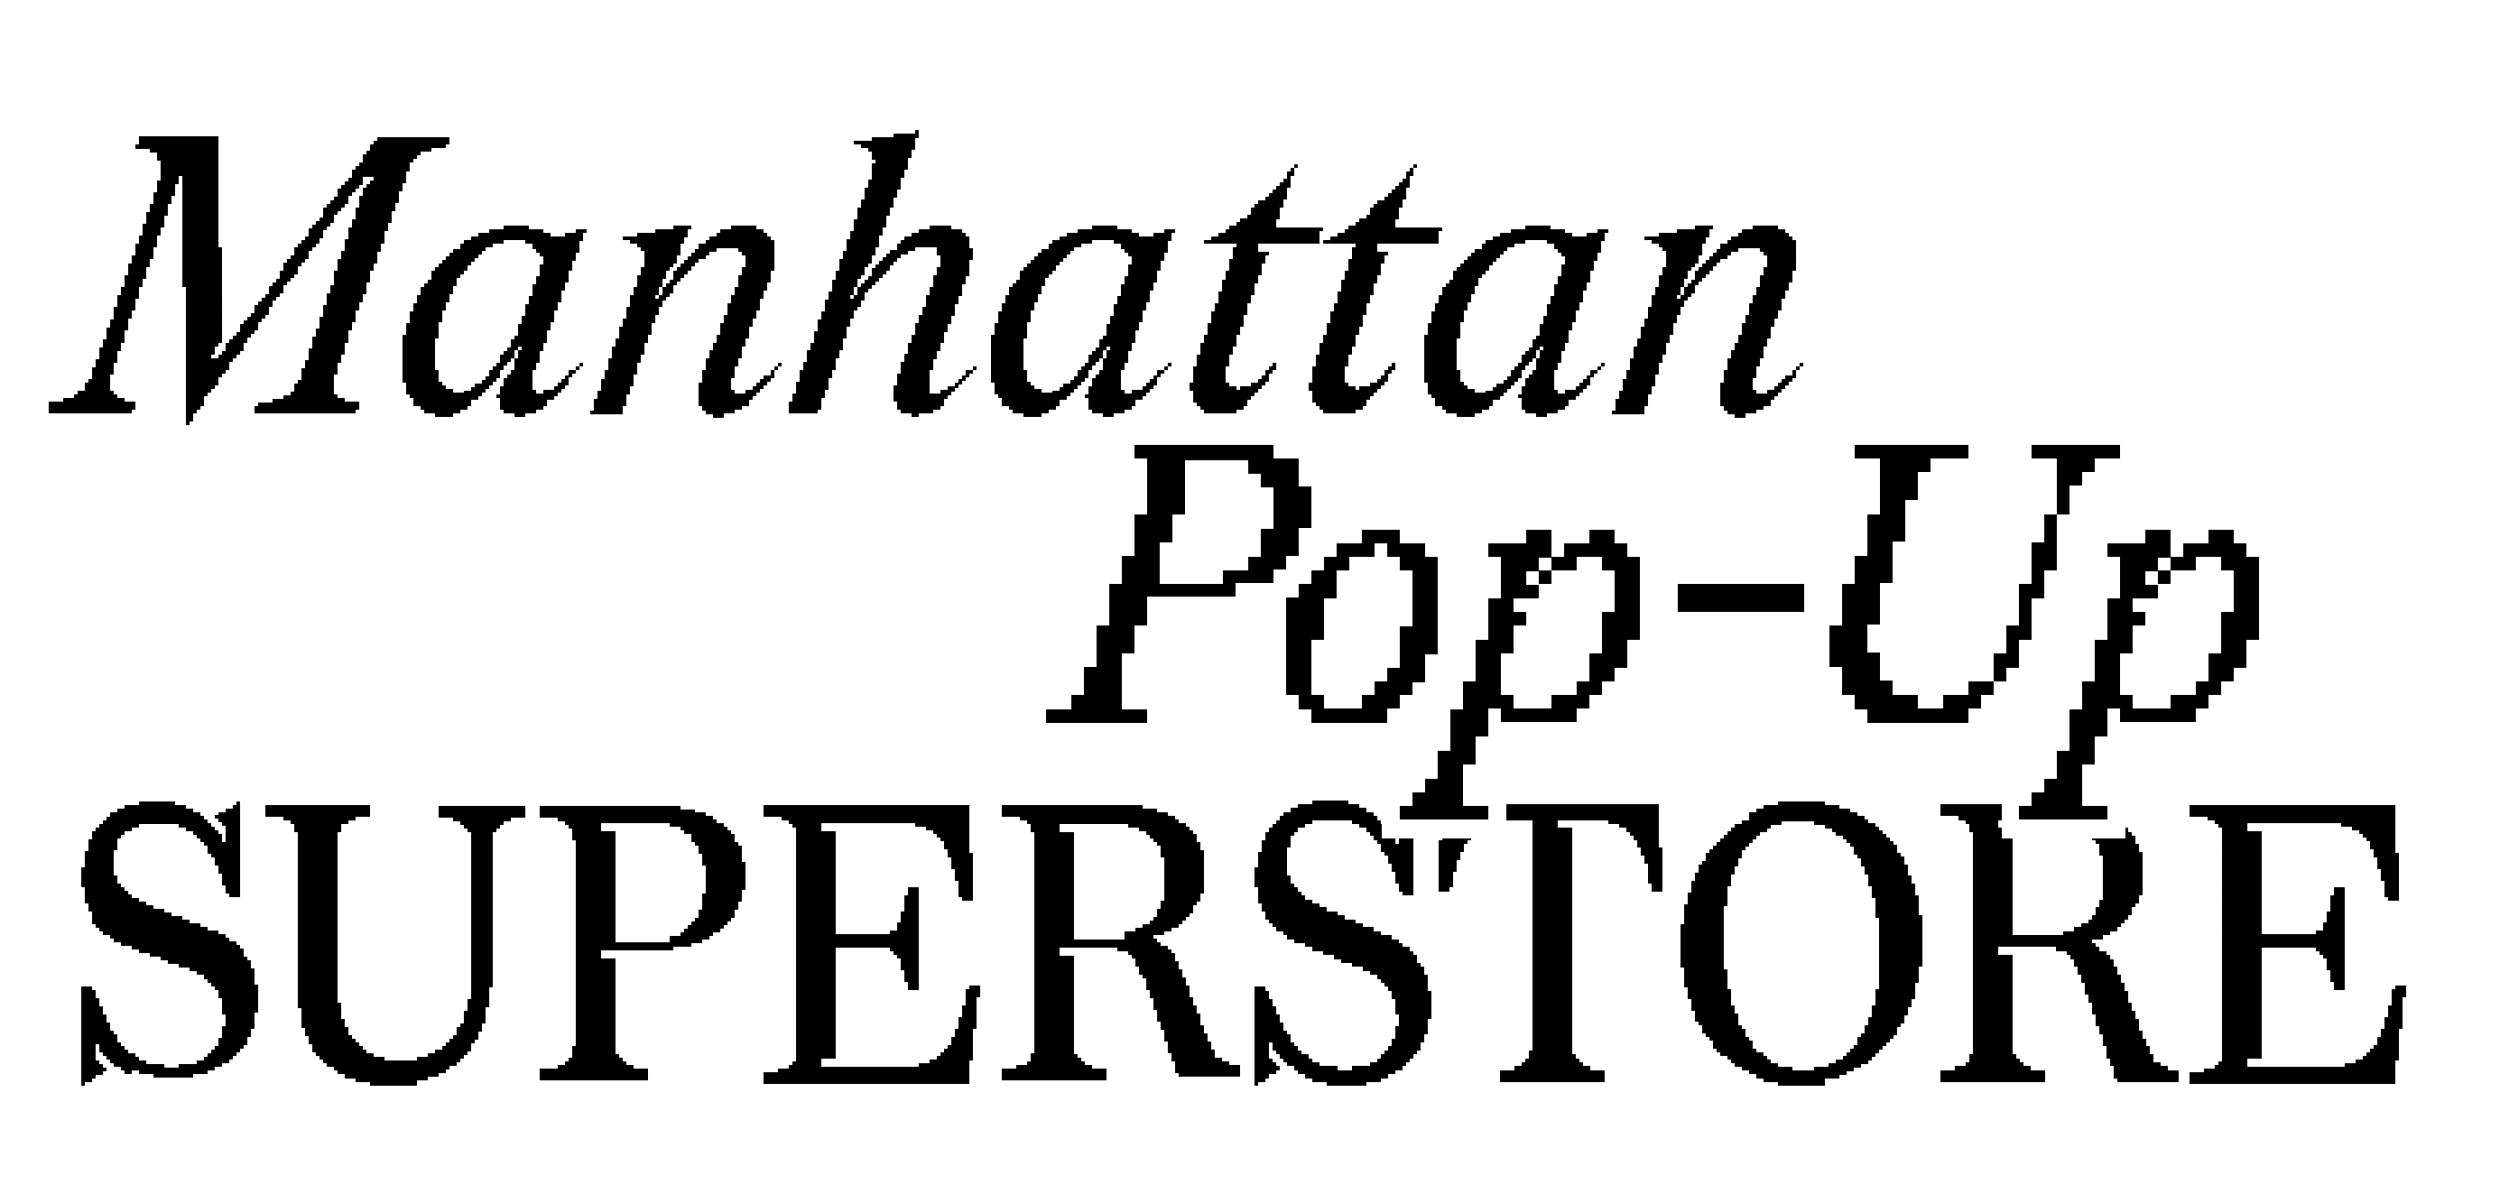<?xml version="1.0" encoding="utf-8"?>
<!-- Generator: Adobe Illustrator 27.0.0, SVG Export Plug-In . SVG Version: 6.00 Build 0)  -->
<svg version="1.1" id="Layer_1" xmlns="http://www.w3.org/2000/svg" xmlns:xlink="http://www.w3.org/1999/xlink" x="0px" y="0px"
	 viewBox="0 0 277 130.4" style="enable-background:new 0 0 277 130.4;" xml:space="preserve">
<g id="Superstore">
	<path d="M9.4,120.3H9v-11h1.2v0.4h0.4v0.9H11v0.9h0.4v0.9h0.4v0.9h0.4v0.9h0.4v0.4H13v0.9h0.4v0.4h0.4v0.4h0.4v0.4H15v0.4h0.4v0.4
		h0.8v0.4h2v0.4h1.6v-0.4h2v-0.4h0.8v-0.4H23v-0.4h0.4v-0.4h0.4v-0.4h0.4V115h0.4v-1.3H25v-1.3h-0.4v-1.8h-0.4v-0.9h-0.4v-0.4h-0.4
		v-0.4H23v-0.4h-0.4V108h-0.8v-0.4H21v-0.4h-1.2v-0.4h-1.2v-0.4h-0.8V106h-1.2v-0.4h-1.2v-0.4h-0.8v-0.4h-1.2v-0.4h-0.8V104h-0.4
		v-0.4h-0.8v-0.4H11v-0.4h-0.4v-0.4h-0.4V101H9.8v-0.9H9.4v-1.8H9v-2.2h0.4v-1.8h0.4V93h0.4v-0.9h0.4v-0.4H11v-0.4h0.4v-0.4h0.4
		v-0.4h0.4V90H13v-0.4h0.8v-0.4h1.6v-0.4h4v0.4h1.2v0.4h0.8V90h0.8v0.4h0.4v0.4H23v0.4h0.4v0.4h0.4V92h0.4v0.4h0.4v0.9H25v-1.8h-0.4
		v-0.4h-0.4v-0.4h-0.4v-0.4h0.4V90H25v-0.4h0.8v-0.4h0.4v-0.4h0.4v10.6h-1.2V99H25v-0.9h-0.4v-1.3h-0.4v-0.9h-0.4V95h-0.4v-0.4H23
		v-0.9h-0.4v-0.4h-0.4v-0.4h-0.4v-0.4h-0.4v-0.4h-0.8v-0.4h-0.8v-0.4h-4.4v0.4h-0.8v0.4h-0.8v0.4h-0.4v0.4H13v1.3h-0.4V97H13v0.9
		h0.4v0.4h0.4v0.4h0.4v0.4h0.4v0.4h0.8v0.4h0.8v0.4H17v0.4h1.2v0.4H19v0.4h1.2v0.4H21v0.4h1.2v0.4H23v0.4h1.2v0.4H25v0.4h0.4v0.4
		h0.8v0.4h0.4v0.4H27v0.9h0.4v0.4h0.4v0.9h0.4v1.8h0.4v3.1h-0.4v1.8h-0.4v0.9h-0.4v0.9H27v0.4h-0.4v0.4h-0.4v0.4h-0.4v0.4h-0.4v0.4
		h-0.8v0.4h-0.8v0.4H23v0.4h-1.6v0.4H17V119h-1.6v-0.4h-0.8v0.4h-0.8v-0.4h-0.4v-0.4h-0.8v-0.4h-0.4v-0.4h-0.4V117h-0.4v-0.4H11
		v-0.9h-0.4v1.8H11v0.4h0.4v0.4h0.4v0.4h-0.4v0.4h-0.8v0.4h-0.4v0.4H9.4V120.3z"/>
	<path d="M46.2,120.3H41v-0.4h-1.6v-0.4h-1.2V119h-0.8v-0.4H37v-0.4h-0.8v-0.4h-0.4v-0.4h-0.4V117H35v-0.4h-0.4v-0.9h-0.4v-0.9h-0.4
		v-0.9h-0.4v-2.2H33V92.2h-0.4v-0.9h-0.4v-0.4h-0.8v-0.4h-2v-1.3H41v1.3h-1.6v0.4h-0.8v0.4h-0.8v0.9h-0.4v18.9h0.4v1.8h0.4v0.9h0.4
		v0.9H39v0.4h0.4v0.4h0.4v0.4h0.4v0.4h0.4v0.4h0.8v0.4h1.2v0.4h3.6v-0.4h1.2v-0.4h0.8v-0.4H49v-0.4h0.4v-0.4h0.4v-0.4h0.4v-0.4h0.4
		v-0.9H51v-0.4h0.4V112h0.4v-1.3h0.4V92.2h-0.4v-0.4h-0.4v-0.4H51V91h-0.8v-0.4h-1.6v-1.3h9.6v1.3h-1.6V91h-0.8v0.4h-0.4v0.4H55v0.4
		h-0.4v17.2h-0.4v2.2h-0.4v1.8h-0.4v0.9H53v0.9h-0.4v0.4h-0.4v0.9h-0.4v0.4h-0.4v0.4H51v0.4h-0.4v0.4h-0.8v0.4h-0.4v0.4h-0.8v0.4
		h-1.2v0.4h-1.2C46.2,119.7,46.2,120.3,46.2,120.3z"/>
	<path d="M68.2,116.8h0.4v0.4H69v0.4h0.4v0.4h0.8v0.4h1.6v1.3h-12v-1.3h2V118h0.8v-0.4H63v-0.4h0.4v-1.3h0.4V93.1h-0.4v-1.3H63v-0.4
		h-0.4V91h-0.8v-0.4h-2v-1.3h15.6v0.4H77V90h1.2v0.4H79v0.4h0.4v0.4h0.8v0.4h0.4V92H81v0.4h0.4v0.9h0.4v0.4h0.4v1.8h0.4v3.1h-0.4
		v1.3h-0.4v0.9h-0.4v0.9H81v0.4h-0.4v0.4h-0.4v0.4h-0.4v0.4H79v0.4h-0.4v0.4h-0.8v0.4h-1.2v0.4h-2v0.4h-8v0.9h1.6V116.8z
		 M74.2,104.1v-0.4h1.2v-0.4h0.4v-0.4h0.4v-0.4h0.4v-0.4H77v-0.4h0.4v-0.9h0.4V99h0.4v-3.1h-0.4v-1.3h-0.4v-0.9H77v-0.4h-0.4v-0.9
		h-0.8V92h-0.4v-0.4h-1.2v-0.4h-7.6v0.9h1.6v12.3h6V104.1z"/>
	<path d="M91,117.3v0.9h10.8v-0.4h1.2v-0.4h0.8V117h0.4v-0.4h0.4v-0.4h0.4v-0.4h0.4v-0.9h0.4V114h0.4v-1.3h0.4v-1.3h0.4v-1.8h0.4
		v-0.4h1.2v1.3h-0.4v3.5h-0.4v3.5h-0.4v2.6H84.6v-1.3h1.6v-0.4h1.2V118h0.4v-0.4h0.4V91.7h-0.4v-0.4h-0.4v-0.4h-0.8v-0.4h-2v-1.3
		h22.8v5.3h0.4v5.3h-1.2v-0.4h-0.4v-1.8h-0.4v-1.3h-0.4V95H105v-0.9h-0.4v-0.9h-0.4v-0.4h-0.4v-0.4h-0.4V92h-0.8v-0.4h-1.2v-0.4H91
		v0.9h1.6v11.4h6v-0.4h0.8v-0.9h0.4V101h0.4v-1.8h0.4v-0.9h1.2v11.4h-1.2v-0.9h-0.4v-1.3h-0.4v-1.3h-0.4v-0.4H99v-0.4h-0.4V105h-6
		v12.3L91,117.3L91,117.3z"/>
	<path d="M119,116.8h0.4v0.4h0.4v0.4h0.4v0.4h0.8v0.4h1.6v1.3H111v-1.3h1.6V118h1.2v-0.4h0.4v-0.9h0.4V92.2h-0.4v-0.9h-0.4v-0.4H113
		v-0.4h-2v-1.3h15.6v0.4h1.6V90h1.2v0.4h0.8v0.4h0.4v0.4h0.8v0.4h0.4V92h0.4v0.4h0.4v0.9h0.4v0.9h0.4V99H133v0.9h-0.4v0.4h-0.4v0.9
		h-0.4v0.4h-0.4v0.4H131v0.4h-0.4v0.4h-0.8v0.4H129v0.4h-1.2v0.4h0.4v0.4h0.4v0.4h0.8v0.4h0.4v0.4h0.4v0.9h0.4v0.9h0.4v0.9h0.4v0.9
		h0.4v1.3h0.4v0.9h0.4v0.9h0.4v1.3h0.4v0.9h0.4v0.9h0.4v0.9h0.4v0.9h0.8v0.4h0.8v0.4h1.2v1.3h-6.8v-0.4h-0.4v-1.3h-0.4v-0.9h-0.4
		v-1.3H129v-1.3h-0.4v-0.9h-0.4v-1.3h-0.4v-1.3h-0.4v-0.9H127v-1.3h-0.4V108h-0.4v-0.9h-0.4v-0.9h-0.4v-0.4H125v-0.4h-1.2V105h-6.4
		v0.9h1.6V116.8z M124.6,103.6v-0.4h1.2v-0.4h0.8v-0.4h0.8V102h0.4v-0.4h0.4v-0.9h0.4v-0.9h0.4V95h-0.4v-1.3h-0.4v-0.4h-0.4v-0.4
		h-0.4v-0.4H127v-0.4h-0.8v-0.4H125v-0.4h-7.6v0.9h1.6v11.9h5.6V103.6z"/>
	<g>
		<polygon points="158.2,108 157.8,108 157.8,107.1 157.4,107.1 157.4,106.7 157,106.7 157,105.8 156.6,105.8 156.6,105.4 
			156.2,105.4 156.2,104.9 155.4,104.9 155.4,104.5 155,104.5 155,104.1 154.2,104.1 154.2,103.6 153,103.6 153,103.2 152.2,103.2 
			152.2,102.7 151,102.7 151,102.3 150.2,102.3 150.2,101.9 149,101.9 149,101.4 148.2,101.4 148.2,101 147,101 147,100.5 
			146.2,100.5 146.2,100.1 145.4,100.1 145.4,99.7 144.6,99.7 144.6,99.2 144.2,99.2 144.2,98.8 143.8,98.8 143.8,98.3 143.4,98.3 
			143.4,97.9 143,97.9 143,97 142.6,97 142.6,93.9 143,93.9 143,92.6 143.4,92.6 143.4,92.2 143.8,92.2 143.8,91.7 144.6,91.7 
			144.6,91.3 145.4,91.3 145.4,90.9 149.8,90.9 149.8,91.3 150.6,91.3 150.6,91.7 151.4,91.7 151.4,92.2 151.8,92.2 151.8,92.6 
			152.2,92.6 152.2,93.1 152.6,93.1 152.6,93.5 153,93.5 153,94.4 153.4,94.4 153.4,94.8 153.8,94.8 153.8,95.7 154.2,95.7 
			154.2,96.6 154.6,96.6 154.6,97.9 155,97.9 155,98.8 155.4,98.8 155.4,99.2 156.6,99.2 156.6,92.9 155.1,92.9 155,92.9 155,93.5 
			154.6,93.5 154.6,92.9 153.1,92.9 153.1,91.3 153,91.3 153,90.9 152.6,90.9 152.6,90.4 152.2,90.4 152.2,90 151.4,90 151.4,89.5 
			150.6,89.5 150.6,89.1 149.4,89.1 149.4,88.7 145.4,88.7 145.4,89.1 143.8,89.1 143.8,89.5 143,89.5 143,90 142.2,90 142.2,90.4 
			141.8,90.4 141.8,90.9 141.4,90.9 141.4,91.3 141,91.3 141,91.7 140.6,91.7 140.6,92.2 140.2,92.2 140.2,93.1 139.8,93.1 
			139.8,94.4 139.4,94.4 139.4,96.1 139,96.1 139,98.3 139.4,98.3 139.4,100.1 139.8,100.1 139.8,101 140.2,101 140.2,101.9 
			140.6,101.9 140.6,102.3 141,102.3 141,102.7 141.4,102.7 141.4,103.2 142.2,103.2 142.2,103.6 142.6,103.6 142.6,104.1 
			143.4,104.1 143.4,104.5 144.6,104.5 144.6,104.9 145.4,104.9 145.4,105.4 146.6,105.4 146.6,105.8 147.8,105.8 147.8,106.3 
			148.6,106.3 148.6,106.7 149.8,106.7 149.8,107.1 151,107.1 151,107.6 151.8,107.6 151.8,108 152.6,108 152.6,108.5 153,108.5 
			153,108.9 153.4,108.9 153.4,109.3 153.8,109.3 153.8,109.8 154.2,109.8 154.2,110.7 154.6,110.7 154.6,112.4 155,112.4 
			155,113.7 154.6,113.7 154.6,115.1 154.2,115.1 154.2,115.9 153.8,115.9 153.8,116.4 153.4,116.4 153.4,116.8 153,116.8 
			153,117.3 152.6,117.3 152.6,117.7 151.8,117.7 151.8,118.1 149.8,118.1 149.8,118.6 148.2,118.6 148.2,118.1 146.2,118.1 
			146.2,117.7 145.4,117.7 145.4,117.3 145,117.3 145,116.8 144.2,116.8 144.2,116.4 143.8,116.4 143.8,115.9 143.4,115.9 
			143.4,115.5 143,115.5 143,114.6 142.6,114.6 142.6,114.2 142.2,114.2 142.2,113.3 141.8,113.3 141.8,112.4 141.4,112.4 
			141.4,111.5 141,111.5 141,110.7 140.6,110.7 140.6,109.8 140.2,109.8 140.2,109.3 139,109.3 139,120.3 139.4,120.3 139.4,119.9 
			140.2,119.9 140.2,119.5 140.6,119.5 140.6,119 141.4,119 141.4,118.6 141.8,118.6 141.8,118.1 141.4,118.1 141.4,117.7 
			141,117.7 141,117.3 140.6,117.3 140.6,115.5 141,115.5 141,116.4 141.4,116.4 141.4,116.8 141.8,116.8 141.8,117.3 142.2,117.3 
			142.2,117.7 142.6,117.7 142.6,118.1 143.4,118.1 143.4,118.6 143.8,118.6 143.8,119 144.6,119 144.6,119.5 145.4,119.5 
			145.4,119.9 147,119.9 147,120.3 151.4,120.3 151.4,119.9 153,119.9 153,119.5 153.8,119.5 153.8,119 154.6,119 154.6,118.6 
			155.4,118.6 155.4,118.1 155.8,118.1 155.8,117.7 156.2,117.7 156.2,117.3 156.6,117.3 156.6,116.8 157,116.8 157,116.4 
			157.4,116.4 157.4,115.5 157.8,115.5 157.8,114.6 158.2,114.6 158.2,112.9 158.6,112.9 158.6,109.8 158.2,109.8 		"/>
	</g>
	<g>
		<polygon points="159.8,92.9 159.8,93.1 159.4,93.1 159.4,98.8 160.6,98.8 160.6,98.3 161,98.3 161,96.6 161.4,96.6 161.4,95.3 
			161.8,95.3 161.8,94.4 162.2,94.4 162.2,93.5 162.6,93.5 162.6,93.1 163,93.1 163,92.9 		"/>
		<polygon points="183.8,93.9 183.8,89.1 166.9,89.1 166.9,89.3 166.9,90.9 169.8,90.9 169.8,116.4 169.4,116.4 169.4,117.3 
			169,117.3 169,117.7 168.6,117.7 168.6,118.1 167.8,118.1 167.8,118.6 166.2,118.6 166.2,119.9 177.8,119.9 177.8,118.6 
			176.2,118.6 176.2,118.1 175.4,118.1 175.4,117.7 175,117.7 175,117.3 174.6,117.3 174.6,116.8 174.2,116.8 174.2,91.7 
			172.6,91.7 172.6,90.9 178.2,90.9 178.2,91.3 179.4,91.3 179.4,91.7 180.2,91.7 180.2,92.2 180.6,92.2 180.6,92.6 181,92.6 
			181,93.1 181.4,93.1 181.4,93.9 181.8,93.9 181.8,94.8 182.2,94.8 182.2,95.7 182.6,95.7 182.6,97.9 183,97.9 183,98.8 
			184.2,98.8 184.2,93.9 		"/>
	</g>
	<path d="M202.2,120.3H197v-0.4h-1.6v-0.4h-0.8V119h-0.8v-0.4H193v-0.4h-0.8v-0.4h-0.4v-0.4h-0.4V117h-0.8v-0.4h-0.4v-0.4h-0.4v-0.9
		h-0.4v-0.4H189v-0.4h-0.4v-0.9h-0.4v-0.4h-0.4V112h-0.4v-1.3H187v-1.3h-0.4v-2.2h-0.4v-4.8h0.4v-2.2h0.4v-1.3h0.4v-1.3h0.4v-0.9
		h0.4v-0.9h0.4v-0.4h0.4v-0.9h0.4v-0.4h0.4v-0.4h0.4v-0.4h0.4v-0.4h0.4v-0.4h0.4v-0.4h0.4v-0.4h0.4v-0.4h0.8v-0.4h0.8V90h0.8v-0.4
		h0.8v-0.4h1.6v-0.4h5.2v0.4h1.6v0.4h1.2V90h0.8v0.4h0.8v0.4h0.4v0.4h0.8v0.4h0.4V92h0.4v0.4h0.4v0.4h0.4v0.4h0.4v0.4h0.4v0.9h0.4
		v0.4h0.4v0.9h0.4V97h0.4v0.9h0.4v1.3h0.4v2.2h0.4v5.7h-0.4v1.8h-0.4v1.8h-0.4v0.9h-0.4v0.9H211v0.9h-0.4v0.4h-0.4v0.9h-0.4v0.4
		h-0.4v0.4H209v0.4h-0.4v0.4h-0.4v0.4h-0.4v0.4h-0.4v0.4H207v0.4h-0.8v0.4h-0.8v0.4h-0.8v0.4h-0.8v0.4h-1.6L202.2,120.3L202.2,120.3
		z M201,118.6v-0.4h1.6v-0.4h0.8v-0.4h0.8V117h0.4v-0.4h0.4v-0.4h0.4v-0.4h0.4v-0.9h0.4v-0.4h0.4v-0.9h0.4v-0.9h0.4v-1.3h0.4v-1.8
		h0.4v-7.9h-0.4v-2.2h-0.4v-1.3H207v-1.3h-0.4V96h-0.4v-0.9h-0.4v-0.4h-0.4v-0.9H205v-0.4h-0.4V93h-0.4v-0.4h-0.8v-0.4H203v-0.4
		h-0.8v-0.4H201V91h-3.6v0.4h-1.2v0.4h-0.4v0.4H195v0.4h-0.4V93h-0.4v0.4h-0.4v0.4h-0.4v0.4H193v0.9h-0.4V96h-0.4v0.9h-0.4v1.3h-0.4
		v2.2H191v7h0.4v2.2h0.4v1.8h0.4v0.9h0.4v1.3h0.4v0.4h0.4v0.9h0.4v0.4h0.4v0.9h0.4v0.4h0.8v0.4h0.4v0.4h0.4v0.4h0.8v0.4h1.6v0.4
		C198.6,118.6,201,118.6,201,118.6z"/>
	<polygon points="240.2,118.1 239.4,118.1 239.4,117.7 238.6,117.7 238.6,116.8 238.2,116.8 238.2,115.9 237.8,115.9 237.8,115.1 
		237.4,115.1 237.4,114.2 237,114.2 237,112.9 236.6,112.9 236.6,112 236.2,112 236.2,111.1 235.8,111.1 235.8,109.8 235.4,109.8 
		235.4,108.9 235,108.9 235,108 234.6,108 234.6,107.1 234.2,107.1 234.2,106.3 233.8,106.3 233.8,105.8 233.4,105.8 233.4,105.4 
		232.6,105.4 232.6,104.9 232.2,104.9 232.2,104.5 231.8,104.5 231.8,104.1 233,104.1 233,103.6 233.8,103.6 233.8,103.2 
		234.6,103.2 234.6,102.7 235,102.7 235,102.3 235.4,102.3 235.4,101.9 235.8,101.9 235.8,101.4 236.2,101.4 236.2,100.5 
		236.6,100.5 236.6,100.1 237,100.1 237,99.2 237.4,99.2 237.4,94.4 237,94.4 237,93.5 236.6,93.5 236.6,92.6 236.2,92.6 
		236.2,92.2 235.8,92.2 235.8,91.7 235.5,91.7 235.5,92.9 233.5,92.9 231.8,92.9 231.8,93.1 232.2,93.1 232.2,93.5 232.6,93.5 
		232.6,94.8 233,94.8 233,99.7 232.6,99.7 232.6,100.5 232.2,100.5 232.2,101.4 231.8,101.4 231.8,101.9 231.4,101.9 231.4,102.3 
		230.6,102.3 230.6,102.7 229.8,102.7 229.8,103.2 228.6,103.2 228.6,103.6 223,103.6 223,92.9 221.8,92.9 221.8,91.7 221.4,91.7 
		221.4,90.9 221.8,90.9 221.8,89.3 221.8,89.1 215,89.1 215,90.4 217,90.4 217,90.9 217.8,90.9 217.8,91.3 218.2,91.3 218.2,92.2 
		218.6,92.2 218.6,116.8 218.2,116.8 218.2,117.7 217.8,117.7 217.8,118.1 216.6,118.1 216.6,118.6 215,118.6 215,119.9 
		226.6,119.9 226.6,118.6 225,118.6 225,118.1 224.2,118.1 224.2,117.7 223.8,117.7 223.8,117.3 223.4,117.3 223.4,116.8 223,116.8 
		223,105.8 221.4,105.8 221.4,104.9 227.8,104.9 227.8,105.4 229,105.4 229,105.8 229.4,105.8 229.4,106.3 229.8,106.3 229.8,107.1 
		230.2,107.1 230.2,108 230.6,108 230.6,108.9 231,108.9 231,110.2 231.4,110.2 231.4,111.1 231.8,111.1 231.8,112.4 232.2,112.4 
		232.2,113.7 232.6,113.7 232.6,114.6 233,114.6 233,115.9 233.4,115.9 233.4,117.3 233.8,117.3 233.8,118.1 234.2,118.1 
		234.2,119.5 234.6,119.5 234.6,119.9 241.4,119.9 241.4,118.6 240.2,118.6 	"/>
	<path d="M249,117.3v0.9h10.8v-0.4h1.2v-0.4h0.8V117h0.4v-0.4h0.4v-0.4h0.4v-0.4h0.4v-0.9h0.4V114h0.4v-1.3h0.4v-1.3h0.4v-1.8h0.4
		v-0.4h1.2v1.3h-0.4v3.5h-0.4v3.5h-0.4v2.6h-22.8v-1.3h1.6v-0.4h1.2V118h0.4v-0.4h0.4V91.7h-0.4v-0.4h-0.4v-0.4h-0.8v-0.4h-2v-1.3
		h22.8v5.3h0.4v5.3h-1.2v-0.4h-0.4v-1.8h-0.4v-1.3h-0.4V95H263v-0.9h-0.4v-0.9h-0.4v-0.4h-0.4v-0.4h-0.4V92h-0.8v-0.4h-1.2v-0.4H249
		v0.9h1.6v11.4h6v-0.4h0.8v-0.9h0.4V101h0.4v-1.8h0.4v-0.9h1.2v11.4h-1.2v-0.9h-0.4v-1.3h-0.4v-1.3h-0.4v-0.4H257v-0.4h-0.4V105h-6
		v12.3L249,117.3L249,117.3z"/>
</g>
<g id="Manhattan">
	<path d="M15,16h0.4v-0.9h8.8v12.3h0.4V38h-0.4v0.4h-0.4v0.9h-0.4v0.4h0.8v-0.4h0.4v-0.4H25V38h0.4v-0.4h0.4v-0.4h0.4v-0.4h0.4v-0.9
		H27v-0.4h0.4v-0.4h0.4v-0.4h0.4v-0.9h0.4v-0.4H29V33h0.4v-0.4h0.4v-0.9h0.4v-0.4h0.4v-0.4H31V30h0.4v-0.9h0.4v-0.4h0.4v-0.4h0.4
		v-0.9H33V27h0.4v-0.4h0.4v-0.4h0.4v-0.9h0.4v-0.4H35v-0.4h0.4v-0.4h0.4V23h0.4v-0.4h0.4v-0.4H37v-0.4h0.4v-0.9h0.4v-0.4h0.4v-0.4
		h0.4v-0.4H39v-0.9h0.4v-0.4h0.4V18h0.4v-0.9h0.4v-0.4H41V16h0.4v-0.4h0.4v-0.4h8V16h-0.4v0.4h-1.6v0.4h-1.2v0.4h-0.4v0.4h-0.4V18
		h-0.4v1H45v1.3h-0.4v0.9h-0.4v1.3h-0.4v0.9h-0.4v1.3H43v0.9h-0.4V27h-0.4v0.9h-0.4v1.3h-0.4V30H41v1.3h-0.4v1.3h-0.4v0.9h-0.4v0.9
		h-0.4v1.3H39v0.9h-0.4V38h-0.4v1.3h-0.4v0.9h-0.4v1.3H37v2.2h0.4v0.4h0.8v0.4h1.6v0.9h-0.4v0.4H28.2V45h0.4v-0.4h1.6v-0.4h1.2v-0.4
		h0.8v-0.4h0.4v-0.9H33v-0.4h0.4v-1.3h0.4v-0.9h0.4v-1.3h0.4v-1.3H35v-0.9h0.4v-1.3h0.4v-1.3h0.4v-1.3h0.4v-0.9H37V30h0.4v-1.3h0.4
		v-0.9h0.4v-1.3h0.4v-1.3H39v-0.9h0.4V23h0.4v-1.3h0.4v-0.9h0.4v-0.4H41V20h0.4v-0.4h-1.2v0.9h-0.4v0.4h-0.4v0.4H39v0.4h-0.4v0.9
		h-0.4V23h-0.4v0.4h-0.4v0.4H37v0.9h-0.4v0.4h-0.4v0.4h-0.4v0.9h-0.4V27H35v0.4h-0.4v0.4h-0.4v0.9h-0.4v0.4h-0.4v0.4H33v0.9h-0.4
		v0.4h-0.4v0.4h-0.4v0.4h-0.4v0.9H31v0.4h-0.4v0.4h-0.4V34h-0.4v0.9h-0.4v0.4H29v0.4h-0.4v0.9h-0.4V37h-0.4v0.4h-0.4V38H27v0.9h-0.4
		v0.4h-0.4v0.4h-0.4v0.4h-0.4V41H25v0.4h-0.4v0.4h-0.4v0.9h-0.4v0.4h-0.4v0.4H23v0.4h-0.4V45h-0.4v0.4h-0.4v0.4h-0.4v0.9H21v0.4
		h-0.4V31.8h-0.4V19.5h-0.4v0.9h-0.4v1.3H19v0.9h-0.4v1.3h-0.4v1.3h-0.4v0.9h-0.4v1.3H17v1.3h-0.4v0.9h-0.4v1.3h-0.4v0.9h-0.4v1.3
		H15v1.3h-0.4v0.9h-0.4v1.3h-0.4V38h-0.4v0.9H13v1.3h-0.4v1.3h-0.4v1.8h0.4v0.4H13v0.4h0.8v0.4H15v0.9h-0.4v0.4H5.4v-1.3H7v-0.4h1.2
		v-0.4h0.4v-0.4h0.8v-0.9h0.4V42h0.4v-1.3h0.4v-0.9H11v-1.3h0.4v-0.9h0.4v-1.3h0.4v-0.9h0.4V34H13v-1.3h0.4v-0.9h0.4v-1.3h0.4v-1.3
		h0.4v-0.9H15V27h0.4v-0.9h0.4v-1.3h0.4v-1.3h0.4v-0.9H17v-1.3h0.4V20h0.4v-2.2h-0.4v-0.9h-0.8v-0.4H15V16z"/>
	<path d="M57,41v-1.3h0.4v-0.9h0.4v-0.4h-0.4v0.4H57v0.9h-0.4v0.4h-0.4v0.4h-0.4V41h-0.4v0.9H55v0.4h-0.4v0.4h-0.4v0.4h-0.4v0.4
		h-0.4v0.4H53v0.4h-0.8V45h-0.4v0.4H51v0.4h-0.8v0.4h-2v-0.4H47v-0.4h-0.4V45h-0.8v-0.9h-0.4v-0.4H45v-1.3h-0.4v-5.3H45v-1.3h0.4
		v-1.3h0.4v-0.9h0.4v-0.9h0.4v-0.9H47v-0.4h0.4V31h0.4v-1h0.4v-0.4h0.4v-0.4H49v-0.4h0.4v-0.4h0.4V28h0.4v-0.4H51V27h0.4v-0.4h0.8
		v-0.4H53v-0.4h1.2v-0.4h1.6V25h2.8v0.4h1.6v0.4H61v0.4h1.6v-0.4h1.2v-0.4H65v0.4h-0.4v0.9h-0.4V28h-0.4v0.9h-0.4V30H63v1.3h-0.4
		v0.9h-0.4v1.3h-0.4v0.9h-0.4v1.3H61v0.9h-0.4V38h-0.4v0.9h-0.4v1.3h-0.4V41H59v2.2h0.4v0.4h0.8v-0.4h1.2v-0.4h0.4v-0.4h0.4V42h0.4
		v-0.4H63V41h0.8v-0.4h0.4v-0.4h0.4v0.4h-0.4V41h-0.4v0.4h-0.4v0.4H63v0.9h-0.4v0.4h-0.4v0.4h-0.4v0.4h-0.4v0.4h-0.8V45h-0.4v0.4
		h-0.8v0.4h-1.2v0.4H57v-0.4h-1.2v-0.4h-0.4v-1.3H55v-0.4h0.4v-0.9h0.4v-0.9h0.4v-0.4h0.4V41H57z M51.4,43.7v-0.4h0.8v-0.4h0.4v-0.4
		h0.8v-0.4h0.4v-0.4h0.4V41h0.4v-0.4H55v-0.4h0.4v-0.9h0.4v-0.4h0.4v-0.4h0.4v-0.9H57v-0.4h0.4v-1.3h0.4V35h0.4v-1.3h0.4v-0.9H59
		v-1.3h0.4v-0.9h0.4v-1.3h0.4v-0.9h-0.4V28h-0.4v-0.4H59V27h-0.8v-0.4h-2.4V27h-1.2v0.4h-0.8v0.4h-0.4v0.4H53v0.4h-0.4V29h-0.4v0.4
		h-0.4V30h-0.4v0.4H51v0.4h-0.4v0.9h-0.4v0.9h-0.4v0.9h-0.4v0.9H49v1.3h-0.4v1.8h-0.4V41h0.4v1.3H49v0.4h0.4v0.4h0.8v0.4h1.2V43.7z"
		/>
	<path d="M80.2,46.3H79v-0.4h-0.8v-0.4h-0.4V45h-0.4v-2.6h0.4V41h0.4v-1.3h0.4v-0.9H79V38h0.4v-0.9h0.4v-1.3h0.4v-0.9h0.4v-1.3H81
		v-0.9h0.4v-0.9h0.4v-1.3h0.4v-0.9h0.4v-1.3h-0.4v-0.4h-0.4v-0.4h-2.4v0.4h-0.8v0.4h-0.4v0.4h-0.8v0.4H77v0.4h-0.4V30h-0.4v0.4h-0.4
		v0.4h-0.4v0.4H75v0.4h-0.4v0.9h-0.4v0.4h-0.4v0.4h-0.4V34H73v0.9h-0.4v0.9h-0.4v1.3h-0.4V38h-0.4v1.3H71v0.9h-0.4v1.3h-0.4v1.3
		h-0.4v0.9h-0.4V45H69v0.9h-3.6v-0.4h0.4v-1.3h0.4v-0.9h0.4V42H67v-1h0.4v-1.3h0.4v-1.3h0.4v-0.9h0.4v-1.3H69v-0.9h0.4V34h0.4v-1.3
		h0.4v-0.9h0.4v-1.3H71v-0.9h0.4v-1.8H71v-0.4h-0.4V27h-0.8v-0.4H69v-0.4h1.6v-0.4h2v-0.4h2V25h2v0.4h-0.4v0.9h-0.4V27h-0.4v1.3H75
		v0.9h-0.4v0.4h-0.4V30h-0.4v0.9h-0.4v0.9H73v0.9h-0.4v0.4H73v-0.4h0.4v-0.9h0.4v-0.4h0.4V31h0.4v-1H75v-0.4h0.4v-0.4h0.4v-0.4h0.4
		v-0.4h0.4V28H77v-0.4h0.4V27h0.8v-0.4h0.4v-0.4h0.8v-0.4h0.4v-0.4H81V25h2.8v0.4h0.8v0.4H85v0.4h0.4v0.4h0.4V30h-0.4v1.3H85v0.9
		h-0.4v0.9h-0.4v1.3h-0.4v0.9h-0.4v0.9H83v1.3h-0.4v0.9h-0.4v1.3h-0.4v0.9h-0.4v1.3H81v1.3h0.4v0.4h1.2v-0.4h0.8v-0.4h0.4v-0.4h0.4
		V42h0.4v-0.4h0.8V41h0.4v-0.4h0.4v-0.4h0.4v0.4h-0.4V41h-0.4v0.9h-0.4v0.4H85v0.4h-0.4v0.4h-0.4v0.4h-0.4v0.4h-0.4v0.4H83V45h-0.8
		v0.4h-0.8v0.4h-1.2V46.3z"/>
	<path d="M103,41v2.6h1.2v-0.4h0.8v-0.4h0.8v-0.4h0.4V42h0.4v-0.4h0.4V41h0.8v-0.4h0.4V41h-0.4v0.4h-0.4v0.4H107v0.4h-0.4v0.4h-0.4
		V43h-0.4v0.4h-0.4v0.4H105v0.4h-0.4V45h-0.4v0.4h-0.8v0.4h-1.6v0.4H101v-0.4h-1.2v-0.4h-0.4v-0.9H99v-1.8h0.4v-1.3h0.4v-1.3h0.4
		v-0.9h0.4V38h0.4v-0.9h0.4v-1.3h0.4v-0.9h0.4V34h0.4v-1.3h0.4v-0.9h0.4v-1.3h0.4v-0.9h0.4v-1.3h-0.4v-0.9h-2.4v0.4h-0.8v0.4h-0.8
		v0.4h-0.4V29H99v0.4h-0.4V30h-0.4v0.4h-0.4v0.4h-0.4v0.4H97v0.4h-0.4V32h-0.4v0.4h-0.4v0.9h-0.4V34H95v0.4h-0.4v0.9h-0.4v0.9h-0.4
		v1.3h-0.4v1.3H93v0.9h-0.4V41h-0.4v0.9h-0.4v1.3h-0.4v0.9H91v1.3h-0.4v0.4h-3.2v-1.3h0.4v-0.9h0.4v-1.3h0.4V41H89v-0.9h0.4v-1.3
		h0.4V38h0.4v-1.3h0.4v-1.3H91v-0.9h0.4v-1.3h0.4v-0.9h0.4V31h0.4v-1H93v-1.3h0.4v-0.9h0.4v-1.3h0.4v-0.9h0.4v-1.3H95V23h0.4v-0.9
		h0.4v-1.3h0.4v-0.9h0.4v-1.8H97v-0.4h-0.4v-0.9h-0.4v-0.4h-0.8V16h-0.8v-0.4h2v-0.4H99v-0.4h2.4v-0.4h0.4v0.9h-0.4v1.3H101v0.9
		h-0.4v1.3h-0.4v0.9h-0.4V21h-0.4v0.9H99V23h-0.4v0.9h-0.4v1.3h-0.4v0.9h-0.4v1.3H97v0.9h-0.4v0.9h-0.4v0.4h-0.4v0.9h-0.4v0.4H95
		v0.9h-0.4v0.9h-0.4v0.4h0.4v-0.4H95v-0.9h0.4v-0.4h0.4V31h0.4v-0.4h0.4v-0.9H97v-0.4h0.4v-0.4h0.4v-0.4h0.4v-0.4h0.4v-0.4h0.8V27
		h0.4v-0.4h0.4v-0.4h0.8v-0.4h0.8v-0.4h1.2V25h2.4v0.4h1.2v0.4h0.4v0.4h0.4v1.3h0.4v1.3h-0.4v1.8H107v0.9h-0.4v1.3h-0.4v0.9h-0.4V35
		h-0.4v0.9H105v0.9h-0.4V38h-0.4v0.9h-0.4v0.9h-0.4V41H103z"/>
	<path d="M122.2,41v-1.3h0.4v-0.9h0.4v-0.4h-0.4v0.4h-0.4v0.9h-0.4v0.4h-0.4v0.4H121V41h-0.4v0.9h-0.4v0.4h-0.4v0.4h-0.4v0.4H119
		v0.4h-0.4v0.4h-0.4v0.4h-0.8V45H117v0.4h-0.8v0.4h-0.8v0.4h-2v-0.4h-1.2v-0.4h-0.4V45H111v-0.9h-0.4v-0.4h-0.4v-1.3h-0.4v-5.3h0.4
		v-1.3h0.4v-1.3h0.4v-0.9h0.4v-0.9h0.4v-0.9h0.4v-0.4h0.4V31h0.4v-1h0.4v-0.4h0.4v-0.4h0.4v-0.4h0.4v-0.4h0.4V28h0.4v-0.4h0.8V27
		h0.4v-0.4h0.8v-0.4h0.8v-0.4h1.2v-0.4h1.6V25h2.8v0.4h1.6v0.4h0.8v0.4h1.6v-0.4h1.2v-0.4h1.2v0.4h-0.4v0.9h-0.4V28H129v0.9h-0.4V30
		h-0.4v1.3h-0.4v0.9h-0.4v1.3H127v0.9h-0.4v1.3h-0.4v0.9h-0.4V38h-0.4v0.9H125v1.3h-0.4V41h-0.4v2.2h0.4v0.4h0.8v-0.4h1.2v-0.4h0.4
		v-0.4h0.4V42h0.4v-0.4h0.4V41h0.8v-0.4h0.4v-0.4h0.4v0.4h-0.4V41H129v0.4h-0.4v0.4h-0.4v0.9h-0.4v0.4h-0.4v0.4H127v0.4h-0.4v0.4
		h-0.8V45h-0.4v0.4h-0.8v0.4h-1.2v0.4h-1.2v-0.4H121v-0.4h-0.4v-1.3h-0.4v-0.4h0.4v-0.9h0.4v-0.9h0.4v-0.4h0.4V41H122.2z
		 M116.6,43.7v-0.4h0.8v-0.4h0.4v-0.4h0.8v-0.4h0.4v-0.4h0.4V41h0.4v-0.4h0.4v-0.4h0.4v-0.9h0.4v-0.4h0.4v-0.4h0.4v-0.9h0.4v-0.4
		h0.4v-1.3h0.4V35h0.4v-1.3h0.4v-0.9h0.4v-1.3h0.4v-0.9h0.4v-1.3h0.4v-0.9H125V28h-0.4v-0.4h-0.4V27h-0.8v-0.4H121V27h-1.2v0.4H119
		v0.4h-0.4v0.4h-0.4v0.4h-0.4V29h-0.4v0.4H117V30h-0.4v0.4h-0.4v0.4h-0.4v0.9h-0.4v0.9H115v0.9h-0.4v0.9h-0.4v1.3h-0.4v1.8h-0.4V41
		h0.4v1.3h0.4v0.4h0.4v0.4h0.8v0.4h1.2V43.7z"/>
	<path d="M140.6,28.3h-0.4v0.9h-0.4v1.3h-0.4v0.9H139v1.3h-0.4v0.9h-0.4v1.3h-0.4v1.3h-0.4v0.9H137v1.3h-0.4v0.9h-0.4v1.3h-0.4v1.8
		h0.4v0.4h0.8v0.4h0.4v-0.4h1.2v-0.4h0.8V42h0.4v-0.4h0.4V41h0.4v-0.4h0.4v-0.4h0.4V41H141v0.4h-0.4v0.9h-0.4v0.4h-0.4v0.4h-0.4v0.4
		H139v0.4h-0.4v0.4h-0.4V45h-0.4v0.4H137v0.4h-3.6v-0.4H133V45h-0.4v-0.4h-0.4v-1.3h-0.4v-0.9h0.4v-1.8h0.4v-1.3h0.4V38h0.4v-0.9
		h0.4v-1.3h0.4v-1.3h0.4v-0.9h0.4v-1.3h0.4V31h0.4v-1h0.4v-1.3h0.4v-1.3h0.4V27h-3.6v-0.4h0.8v-0.4h0.8v-0.4h0.8v-0.4h0.4V25h0.8
		v-0.4h0.4v-0.4h0.8v-0.4h0.4V23h0.4v-0.4h0.4v-0.4h0.8v-0.4h0.4v-0.4h0.4V21h0.4v-0.4h0.4v-0.4h0.4v-0.4h0.4V19h0.4v-0.4h0.4v-0.4
		h0.4v0.4h-0.4v0.9H143v1.3h-0.4v1.3h-0.4V23h-0.4v1.3h-0.4v0.9h5.2v0.4h-0.4V27h-6.8v0.9h1.2L140.6,28.3L140.6,28.3z"/>
	<path d="M153.8,28.3h-0.4v0.9H153v1.3h-0.4v0.9h-0.4v1.3h-0.4v0.9h-0.4v1.3H151v1.3h-0.4v0.9h-0.4v1.3h-0.4v0.9h-0.4v1.3H149v1.8
		h0.4v0.4h0.8v0.4h0.4v-0.4h1.2v-0.4h0.8V42h0.4v-0.4h0.4V41h0.4v-0.4h0.4v-0.4h0.4V41h-0.4v0.4h-0.4v0.9h-0.4v0.4H153v0.4h-0.4v0.4
		h-0.4v0.4h-0.4v0.4h-0.4V45H151v0.4h-0.8v0.4h-3.6v-0.4h-0.4V45h-0.4v-0.4h-0.4v-1.3H145v-0.9h0.4v-1.8h0.4v-1.3h0.4V38h0.4v-0.9
		h0.4v-1.3h0.4v-1.3h0.4v-0.9h0.4v-1.3h0.4V31h0.4v-1h0.4v-1.3h0.4v-1.3h0.4V27h-3.6v-0.4h0.8v-0.4h0.8v-0.4h0.8v-0.4h0.4V25h0.8
		v-0.4h0.4v-0.4h0.8v-0.4h0.4V23h0.4v-0.4h0.4v-0.4h0.8v-0.4h0.4v-0.4h0.4V21h0.4v-0.4h0.4v-0.4h0.4v-0.4h0.4V19h0.4v-0.4h0.4v-0.4
		h0.4v0.4h-0.4v0.9h-0.4v1.3h-0.4v1.3h-0.4V23H155v1.3h-0.4v0.9h5.2v0.4h-0.4V27h-6.8v0.9h1.2V28.3z"/>
	<path d="M170.2,41v-1.3h0.4v-0.9h0.4v-0.4h-0.4v0.4h-0.4v0.9h-0.4v0.4h-0.4v0.4H169V41h-0.4v0.9h-0.4v0.4h-0.4v0.4h-0.4v0.4H167
		v0.4h-0.4v0.4h-0.4v0.4h-0.8V45H165v0.4h-0.8v0.4h-0.8v0.4h-2v-0.4h-1.2v-0.4h-0.4V45H159v-0.9h-0.4v-0.4h-0.4v-1.3h-0.4v-5.3h0.4
		v-1.3h0.4v-1.3h0.4v-0.9h0.4v-0.9h0.4v-0.9h0.4v-0.4h0.4V31h0.4v-1h0.4v-0.4h0.4v-0.4h0.4v-0.4h0.4v-0.4h0.4V28h0.4v-0.4h0.8V27
		h0.4v-0.4h0.8v-0.4h0.8v-0.4h1.2v-0.4h1.6V25h2.8v0.4h1.6v0.4h0.8v0.4h1.6v-0.4h1.2v-0.4h1.2v0.4h-0.4v0.9h-0.4V28H177v0.9h-0.4V30
		h-0.4v1.3h-0.4v0.9h-0.4v1.3H175v0.9h-0.4v1.3h-0.4v0.9h-0.4V38h-0.4v0.9H173v1.3h-0.4V41h-0.4v2.2h0.4v0.4h0.8v-0.4h1.2v-0.4h0.4
		v-0.4h0.4V42h0.4v-0.4h0.4V41h0.8v-0.4h0.4v-0.4h0.4v0.4h-0.4V41H177v0.4h-0.4v0.4h-0.4v0.9h-0.4v0.4h-0.4v0.4H175v0.4h-0.4v0.4
		h-0.8V45h-0.4v0.4h-0.8v0.4h-1.2v0.4h-1.2v-0.4H169v-0.4h-0.4v-1.3h-0.4v-0.4h0.4v-0.9h0.4v-0.9h0.4v-0.4h0.4V41H170.2z
		 M164.6,43.7v-0.4h0.8v-0.4h0.4v-0.4h0.8v-0.4h0.4v-0.4h0.4V41h0.4v-0.4h0.4v-0.4h0.4v-0.9h0.4v-0.4h0.4v-0.4h0.4v-0.9h0.4v-0.4
		h0.4v-1.3h0.4V35h0.4v-1.3h0.4v-0.9h0.4v-1.3h0.4v-0.9h0.4v-1.3h0.4v-0.9H173V28h-0.4v-0.4h-0.4V27h-0.8v-0.4H169V27h-1.2v0.4H167
		v0.4h-0.4v0.4h-0.4v0.4h-0.4V29h-0.4v0.4H165V30h-0.4v0.4h-0.4v0.4h-0.4v0.9h-0.4v0.9H163v0.9h-0.4v0.9h-0.4v1.3h-0.4v1.8h-0.4V41
		h0.4v1.3h0.4v0.4h0.4v0.4h0.8v0.4h1.2V43.7z"/>
	<path d="M193.4,46.3h-1.2v-0.4h-0.8v-0.4H191V45h-0.4v-2.6h0.4V41h0.4v-1.3h0.4v-0.9h0.4V38h0.4v-0.9h0.4v-1.3h0.4v-0.9h0.4v-1.3
		h0.4v-0.9h0.4v-0.9h0.4v-1.3h0.4v-0.9h0.4v-1.3h-0.4v-0.4H195v-0.4h-2.4v0.4h-0.8v0.4h-0.4v0.4h-0.8v0.4h-0.4v0.4h-0.4V30h-0.4v0.4
		H189v0.4h-0.4v0.4h-0.4v0.4h-0.4v0.9h-0.4v0.4H187v0.4h-0.4V34h-0.4v0.9h-0.4v0.9h-0.4v1.3H185V38h-0.4v1.3h-0.4v0.9h-0.4v1.3h-0.4
		v1.3H183v0.9h-0.4V45h-0.4v0.9h-3.6v-0.4h0.4v-1.3h0.4v-0.9h0.4V42h0.4v-1h0.4v-1.3h0.4v-1.3h0.4v-0.9h0.4v-1.3h0.4v-0.9h0.4V34
		h0.4v-1.3h0.4v-0.9h0.4v-1.3h0.4v-0.9h0.4v-1.8h-0.4v-0.4h-0.4V27H183v-0.4h-0.8v-0.4h1.6v-0.4h2v-0.4h2V25h2v0.4h-0.4v0.9H189V27
		h-0.4v1.3h-0.4v0.9h-0.4v0.4h-0.4V30H187v0.9h-0.4v0.9h-0.4v0.9h-0.4v0.4h0.4v-0.4h0.4v-0.9h0.4v-0.4h0.4V31h0.4v-1h0.4v-0.4h0.4
		v-0.4h0.4v-0.4h0.4v-0.4h0.4V28h0.4v-0.4h0.4V27h0.8v-0.4h0.4v-0.4h0.8v-0.4h0.4v-0.4h1.2V25h2.8v0.4h0.8v0.4h0.4v0.4h0.4v0.4h0.4
		V30h-0.4v1.3h-0.4v0.9h-0.4v0.9h-0.4v1.3H197v0.9h-0.4v0.9h-0.4v1.3h-0.4v0.9h-0.4v1.3H195v0.9h-0.4v1.3h-0.4v1.3h0.4v0.4h1.2v-0.4
		h0.8v-0.4h0.4v-0.4h0.4V42h0.4v-0.4h0.8V41h0.4v-0.4h0.4v-0.4h0.4v0.4h-0.4V41H199v0.9h-0.4v0.4h-0.4v0.4h-0.4v0.4h-0.4v0.4H197
		v0.4h-0.4v0.4h-0.4V45h-0.8v0.4h-0.8v0.4h-1.2L193.4,46.3L193.4,46.3z"/>
</g>
<g id="Pop-Up">
	<path d="M127.1,69.3h-1.4v3.1h-1.4v6.2h2.8v1.5h-11.2v-1.5h2.8V77h1.4v-3.1h1.4v-4.6h1.4v-4.6h1.4v-3.1h1.4V57h1.4v-6.2h-1.4v-1.5
		h15.4v1.5h2.8v3.1h1.4v4.6h-1.4v3.1h-1.4v1.5h-1.4v1.5h-4.2v1.5h-9.8L127.1,69.3L127.1,69.3z M135.5,64.7v-1.5h2.8v-1.5h1.4v-3.1
		h1.4V54h-1.4v-1.5h-1.4V51h-7v6h-1.4v3.1h-1.4v4.6H135.5z"/>
	<path d="M153.7,80.1h-8.4v-1.5h-1.4V77h-1.4V66.2h1.4v-1.5h1.4v-1.5h1.4v-1.5h1.4v-1.5h2.8v-1.5h4.2v1.5h2.8v1.5h1.4v10.8h-1.4v3.1
		h-1.4V77h-1.4v1.5h-1.4L153.7,80.1L153.7,80.1z M150.9,78.5V77h1.4v-1.5h1.4V74h1.4v-4.6h1.4v-6.2h-1.4v-1.5h-1.4v-1.5h-1.4v1.5
		h-2.8v1.5h-1.4v3.1h-1.4v4.6h-1.4V77h1.4v1.5H150.9z"/>
	<path d="M171.9,78.5V77h2.8v-1.5h1.4v-3.1h1.4v-4.6h1.4v-4.6h-1.4v-1.5h-2.8v1.5h-2.8v1.5h-1.4v-1.5h1.4v-1.5h1.4v-1.5h2.8v-1.5
		h2.8v1.5h1.4v1.5h1.4v9.2h-1.4V74h-1.4v1.5h-1.4V77h-1.4v1.5h-1.4V80h-8.4v-1.5h-1.4v3.1h-1.4v3.1h-1.4v4.6h2.8v1.5h-9.8v-1.5h1.4
		v-1.5h1.4v-1.5h1.4v-3.1h1.4v-4.6h1.4v-3.1h1.4v-4.6h1.4v-4.6h1.4v-4.6h-1.4v-1.5h4.2v-1.5h2.8v3.1h-1.4v1.5h-1.4v1.5h1.4v1.5h-2.8
		v1.5h1.4v1.5h-1.4v3.1h-1.4V77h1.4v1.5H171.9z"/>
	<path d="M199.9,64.7v3.1h-14v-3.1H199.9z"/>
	<path d="M218.1,80.1h-11.2v-1.5h-1.4V77h-1.4v-3.1h-1.4v-4.6h1.4v-4.6h1.4v-3.1h1.4V57h1.4v-6.2h-2.8v-1.5h12.6v1.5h-4.2v1.5h-1.4
		v3.1h-1.4V60h-1.4v4.6h-1.4v4.6h-1.4v3.1h1.4v3.1h1.4V77h2.8v1.5h2.8V77h2.8v-1.5h2.8v-3.1h1.4v-3.1h1.4v-4.6h1.4v-4.6h1.4V57h1.4
		v-6.2h-2.8v-1.5h9.8v1.5h-2.8v1.5h-1.4v1.5h-1.4V57h-1.4v6.2h-1.4v3.1h-1.4v4.6h-1.4V74h-1.4v1.5h-1.4V77h-1.4v1.5h-1.4L218.1,80.1
		L218.1,80.1z"/>
	<path d="M240.5,78.5V77h2.8v-1.5h1.4v-3.1h1.4v-4.6h1.4v-4.6h-1.4v-1.5h-2.8v1.5h-2.8v1.5h-1.4v-1.5h1.4v-1.5h1.4v-1.5h2.8v-1.5
		h2.8v1.5h1.4v1.5h1.4v9.2h-1.4V74h-1.4v1.5h-1.4V77h-1.4v1.5h-1.4V80h-8.4v-1.5h-1.4v3.1h-1.4v3.1h-1.4v4.6h2.8v1.5h-9.8v-1.5h1.4
		v-1.5h1.4v-1.5h1.4v-3.1h1.4v-4.6h1.4v-3.1h1.4v-4.6h1.4v-4.6h1.4v-4.6h-1.4v-1.5h4.2v-1.5h2.8v3.1h-1.4v1.5h-1.4v1.5h1.4v1.5h-2.8
		v1.5h1.4v1.5h-1.4v3.1h-1.4V77h1.4v1.5H240.5z"/>
</g>
</svg>
